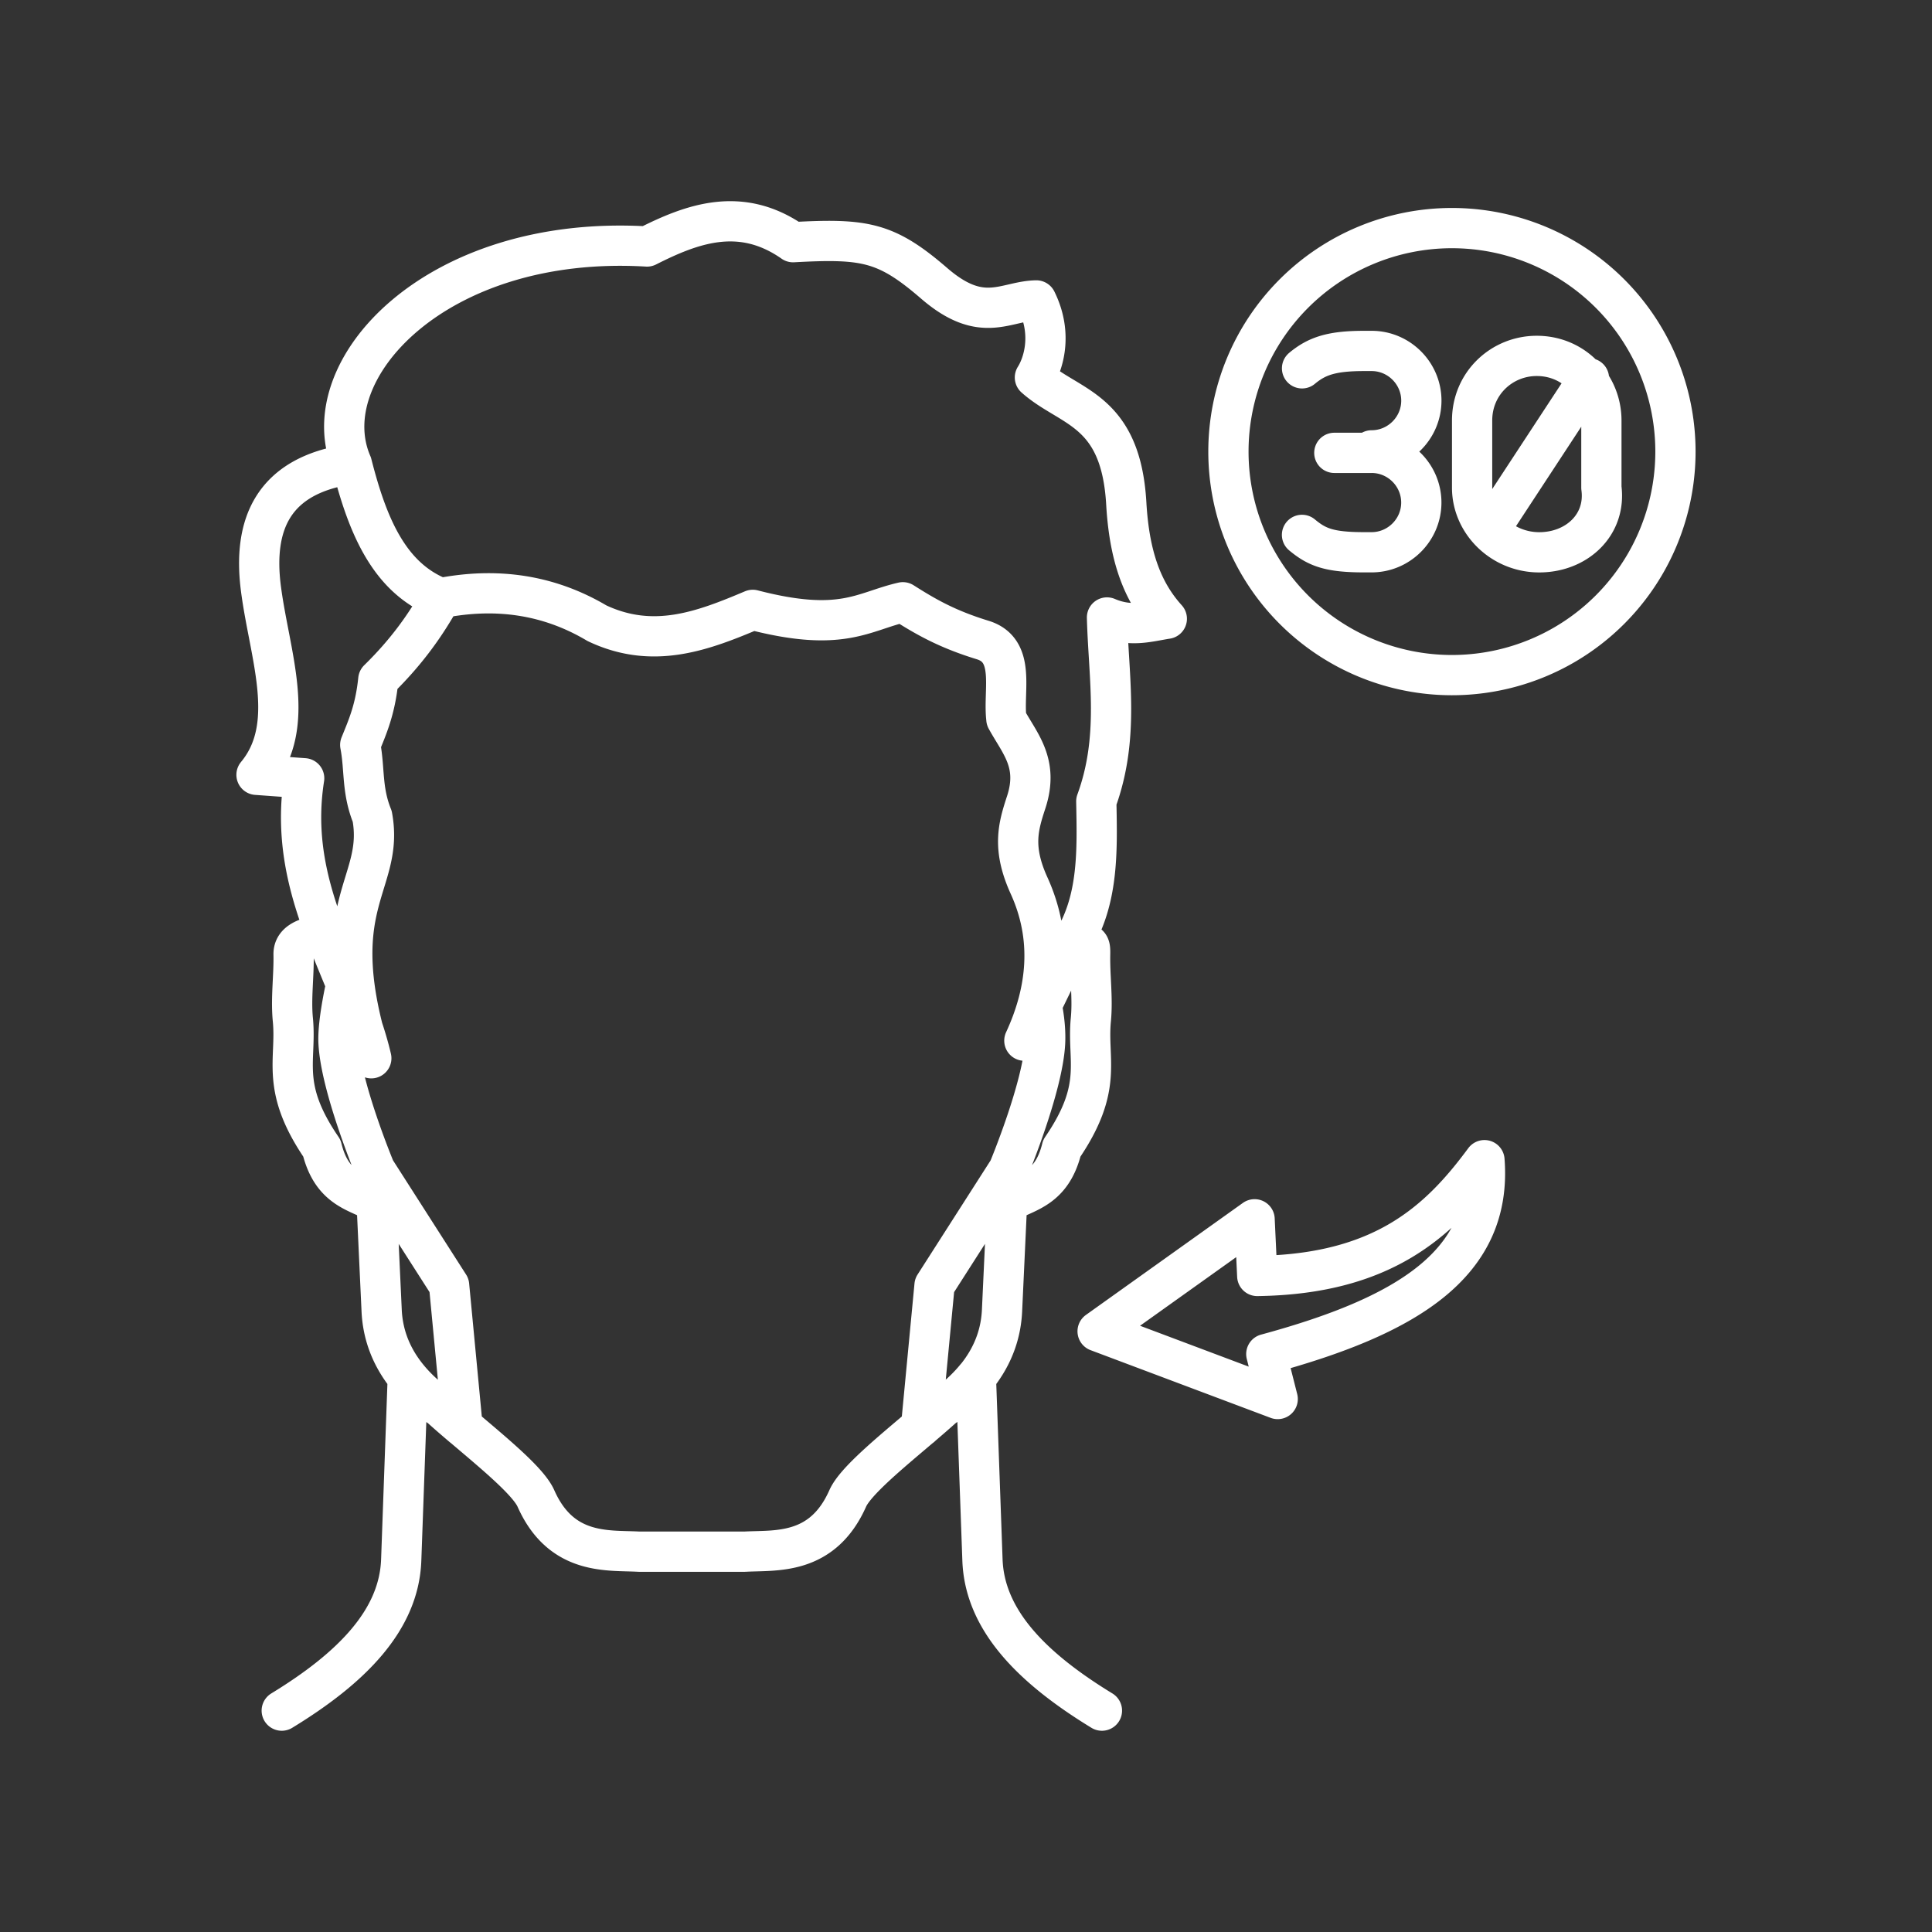 <?xml version="1.0" encoding="UTF-8" standalone="no"?>
<!-- Created with Inkscape (http://www.inkscape.org/) -->

<svg
   width="48"
   height="48"
   viewBox="0 0 48 48"
   version="1.1"
   id="svg990"
   inkscape:version="1.2.2 (b0a8486541, 2022-12-01)"
   xml:space="preserve"
   sodipodi:docname="jaw_exercises.svg"
   xmlns:inkscape="http://www.inkscape.org/namespaces/inkscape"
   xmlns:sodipodi="http://sodipodi.sourceforge.net/DTD/sodipodi-0.dtd"
   xmlns="http://www.w3.org/2000/svg"
   xmlns:svg="http://www.w3.org/2000/svg"><rect x="0" y="0" width="48" height="48" fill="#333333" stroke="none"/><sodipodi:namedview
     id="namedview992"
     pagecolor="#858585"
     bordercolor="#000000"
     borderopacity="0.25"
     inkscape:showpageshadow="2"
     inkscape:pageopacity="0"
     inkscape:pagecheckerboard="0"
     inkscape:deskcolor="#d1d1d1"
     inkscape:document-units="px"
     showgrid="false"
     inkscape:zoom="8"
     inkscape:cx="38.5"
     inkscape:cy="17.875"
     inkscape:window-width="1366"
     inkscape:window-height="737"
     inkscape:window-x="0"
     inkscape:window-y="0"
     inkscape:window-maximized="1"
     inkscape:current-layer="svg990" /><defs
     id="defs987"><style
   id="style1174">.a{fill:none;stroke:#fff;stroke-linecap:round;stroke-linejoin:round;}</style>
		
		
		
	
		
		
	
			
		</defs><path
     id="path12282"
     style="fill:none;stroke:#fff;stroke-width:1;stroke-linecap:round;stroke-linejoin:round;stroke-miterlimit:10;stroke-dasharray:none;stroke-opacity:1"
     class="st5"
     d="m 38.242,13.722 v 0 c -0.927,0 -1.668,-0.741 -1.668,-1.606 v -1.668 c 0,-0.927 0.741,-1.606 1.606,-1.606 v 0 c 0.927,0 1.606,0.741 1.606,1.606 v 1.668 c 0.124,0.927 -0.618,1.606 -1.544,1.606 z m 1.235,-4.324 -2.471,3.768 m -3.855,-1.915 h 0.927 M 32.349,9.151 c 0.371,-0.309 0.741,-0.432 1.544,-0.432 h 0.185 c 0.679,0 1.235,0.556 1.235,1.235 v 0 c 0,0.679 -0.556,1.235 -1.235,1.235 m -1.73,2.1 c 0.371,0.309 0.679,0.432 1.544,0.432 h 0.185 c 0.679,0 1.235,-0.556 1.235,-1.235 v 0 c 0,-0.679 -0.556,-1.235 -1.235,-1.235 m 7.549,-0.031 a 5.553,5.553 0 0 0 -5.553,-5.553 5.553,5.553 0 0 0 -5.553,5.553 5.553,5.553 0 0 0 5.553,5.553 5.553,5.553 0 0 0 5.553,-5.553 z m -4.745,17.604 c 0.201,2.605 -1.983,3.884 -5.42,4.817 l 0.283,1.117 -4.474,-1.682 3.9,-2.783 0.066,1.408 c 3.12,-0.043 4.522,-1.356 5.644,-2.876 z M 8.741,11.526 c 0.382,1.5 0.914,2.836 2.207,3.334 1.387,-0.271 2.686,-0.087 3.882,0.623 1.405,0.666 2.641,0.188 3.872,-0.331 2.221,0.576 2.737,0.038 3.729,-0.189 0.557,0.353 1.081,0.661 1.984,0.938 0.835,0.257 0.501,1.252 0.589,1.966 M 10.948,14.86 c -0.367,0.653 -0.828,1.319 -1.549,2.024 -0.077,0.753 -0.268,1.174 -0.449,1.623 0.116,0.6 0.033,1.119 0.298,1.775 0.317,1.725 -1.24,2.163 -0.023,6.01 C 8.707,24.073 7.116,22.141 7.557,19.336 L 6.373,19.25 C 7.396,18.019 6.697,16.277 6.483,14.627 6.279,13.052 6.758,11.804 8.741,11.526 7.737,9.209 10.811,5.814 16.075,6.124 c 1.11,-0.561 2.323,-1.02 3.629,-0.107 1.784,-0.097 2.311,-0.009 3.506,1.023 1.194,1.032 1.77,0.438 2.537,0.424 0.426,0.862 0.158,1.61 -0.035,1.914 0.865,0.772 2.134,0.776 2.27,3.129 0.074,1.285 0.383,2.176 1.007,2.866 -0.464,0.072 -0.901,0.218 -1.486,-0.032 0.04,1.505 0.317,2.977 -0.266,4.569 0.024,1.232 0.061,2.467 -0.602,3.512 l -1.185,2.433 c 0.578,-1.247 0.706,-2.559 0.117,-3.852 -0.426,-0.936 -0.27,-1.465 -0.072,-2.069 0.32,-0.976 -0.159,-1.458 -0.492,-2.069 m -0.758,16.355 c -0.207,0.254 -0.476,0.508 -0.823,0.753 -0.165,0.15 -0.349,0.308 -0.539,0.47 m 0,0 c -0.765,0.651 -1.633,1.36 -1.821,1.784 -0.634,1.43 -1.804,1.281 -2.559,1.324 h -2.63 c -0.755,-0.043 -1.925,0.106 -2.559,-1.324 -0.188,-0.424 -1.056,-1.133 -1.821,-1.784 M 25.85,24.839 c 0,0 0.137,0.521 0.116,1.045 -0.045,1.107 -0.909,3.177 -0.909,3.177 l -1.839,2.874 -0.334,3.51 m 2.136,-5.578 -0.125,2.696 c -0.023,0.495 -0.176,1.079 -0.649,1.659 l 0.163,4.535 c 0.053,1.492 1.226,2.68 2.968,3.743 m -2.32,-13.439 -0.037,0.806 c 0.52,-0.272 1.117,-0.346 1.361,-1.34 1.043,-1.527 0.621,-2.169 0.721,-3.194 0.052,-0.538 -0.029,-1.082 -0.018,-1.622 0.006,-0.314 -0.029,-0.258 -0.473,-0.321 M 10.131,34.222 c 0.207,0.254 0.476,0.508 0.823,0.753 0.165,0.15 0.349,0.308 0.539,0.47 m -2.88,-11.04 c 0,0 -0.224,0.954 -0.203,1.478 0.045,1.107 0.909,3.177 0.909,3.177 l 1.839,2.874 0.334,3.51 M 9.357,29.867 9.482,32.563 c 0.023,0.495 0.176,1.079 0.649,1.659 l -0.163,4.535 c -0.053,1.492 -1.226,2.68 -2.968,3.743 m 2.32,-13.439 0.037,0.806 C 8.837,29.595 8.24,29.521 7.997,28.527 6.954,27 7.375,26.359 7.276,25.333 c -0.052,-0.538 0.029,-1.082 0.018,-1.622 -0.006,-0.314 0.327,-0.434 0.771,-0.497" /></svg>
